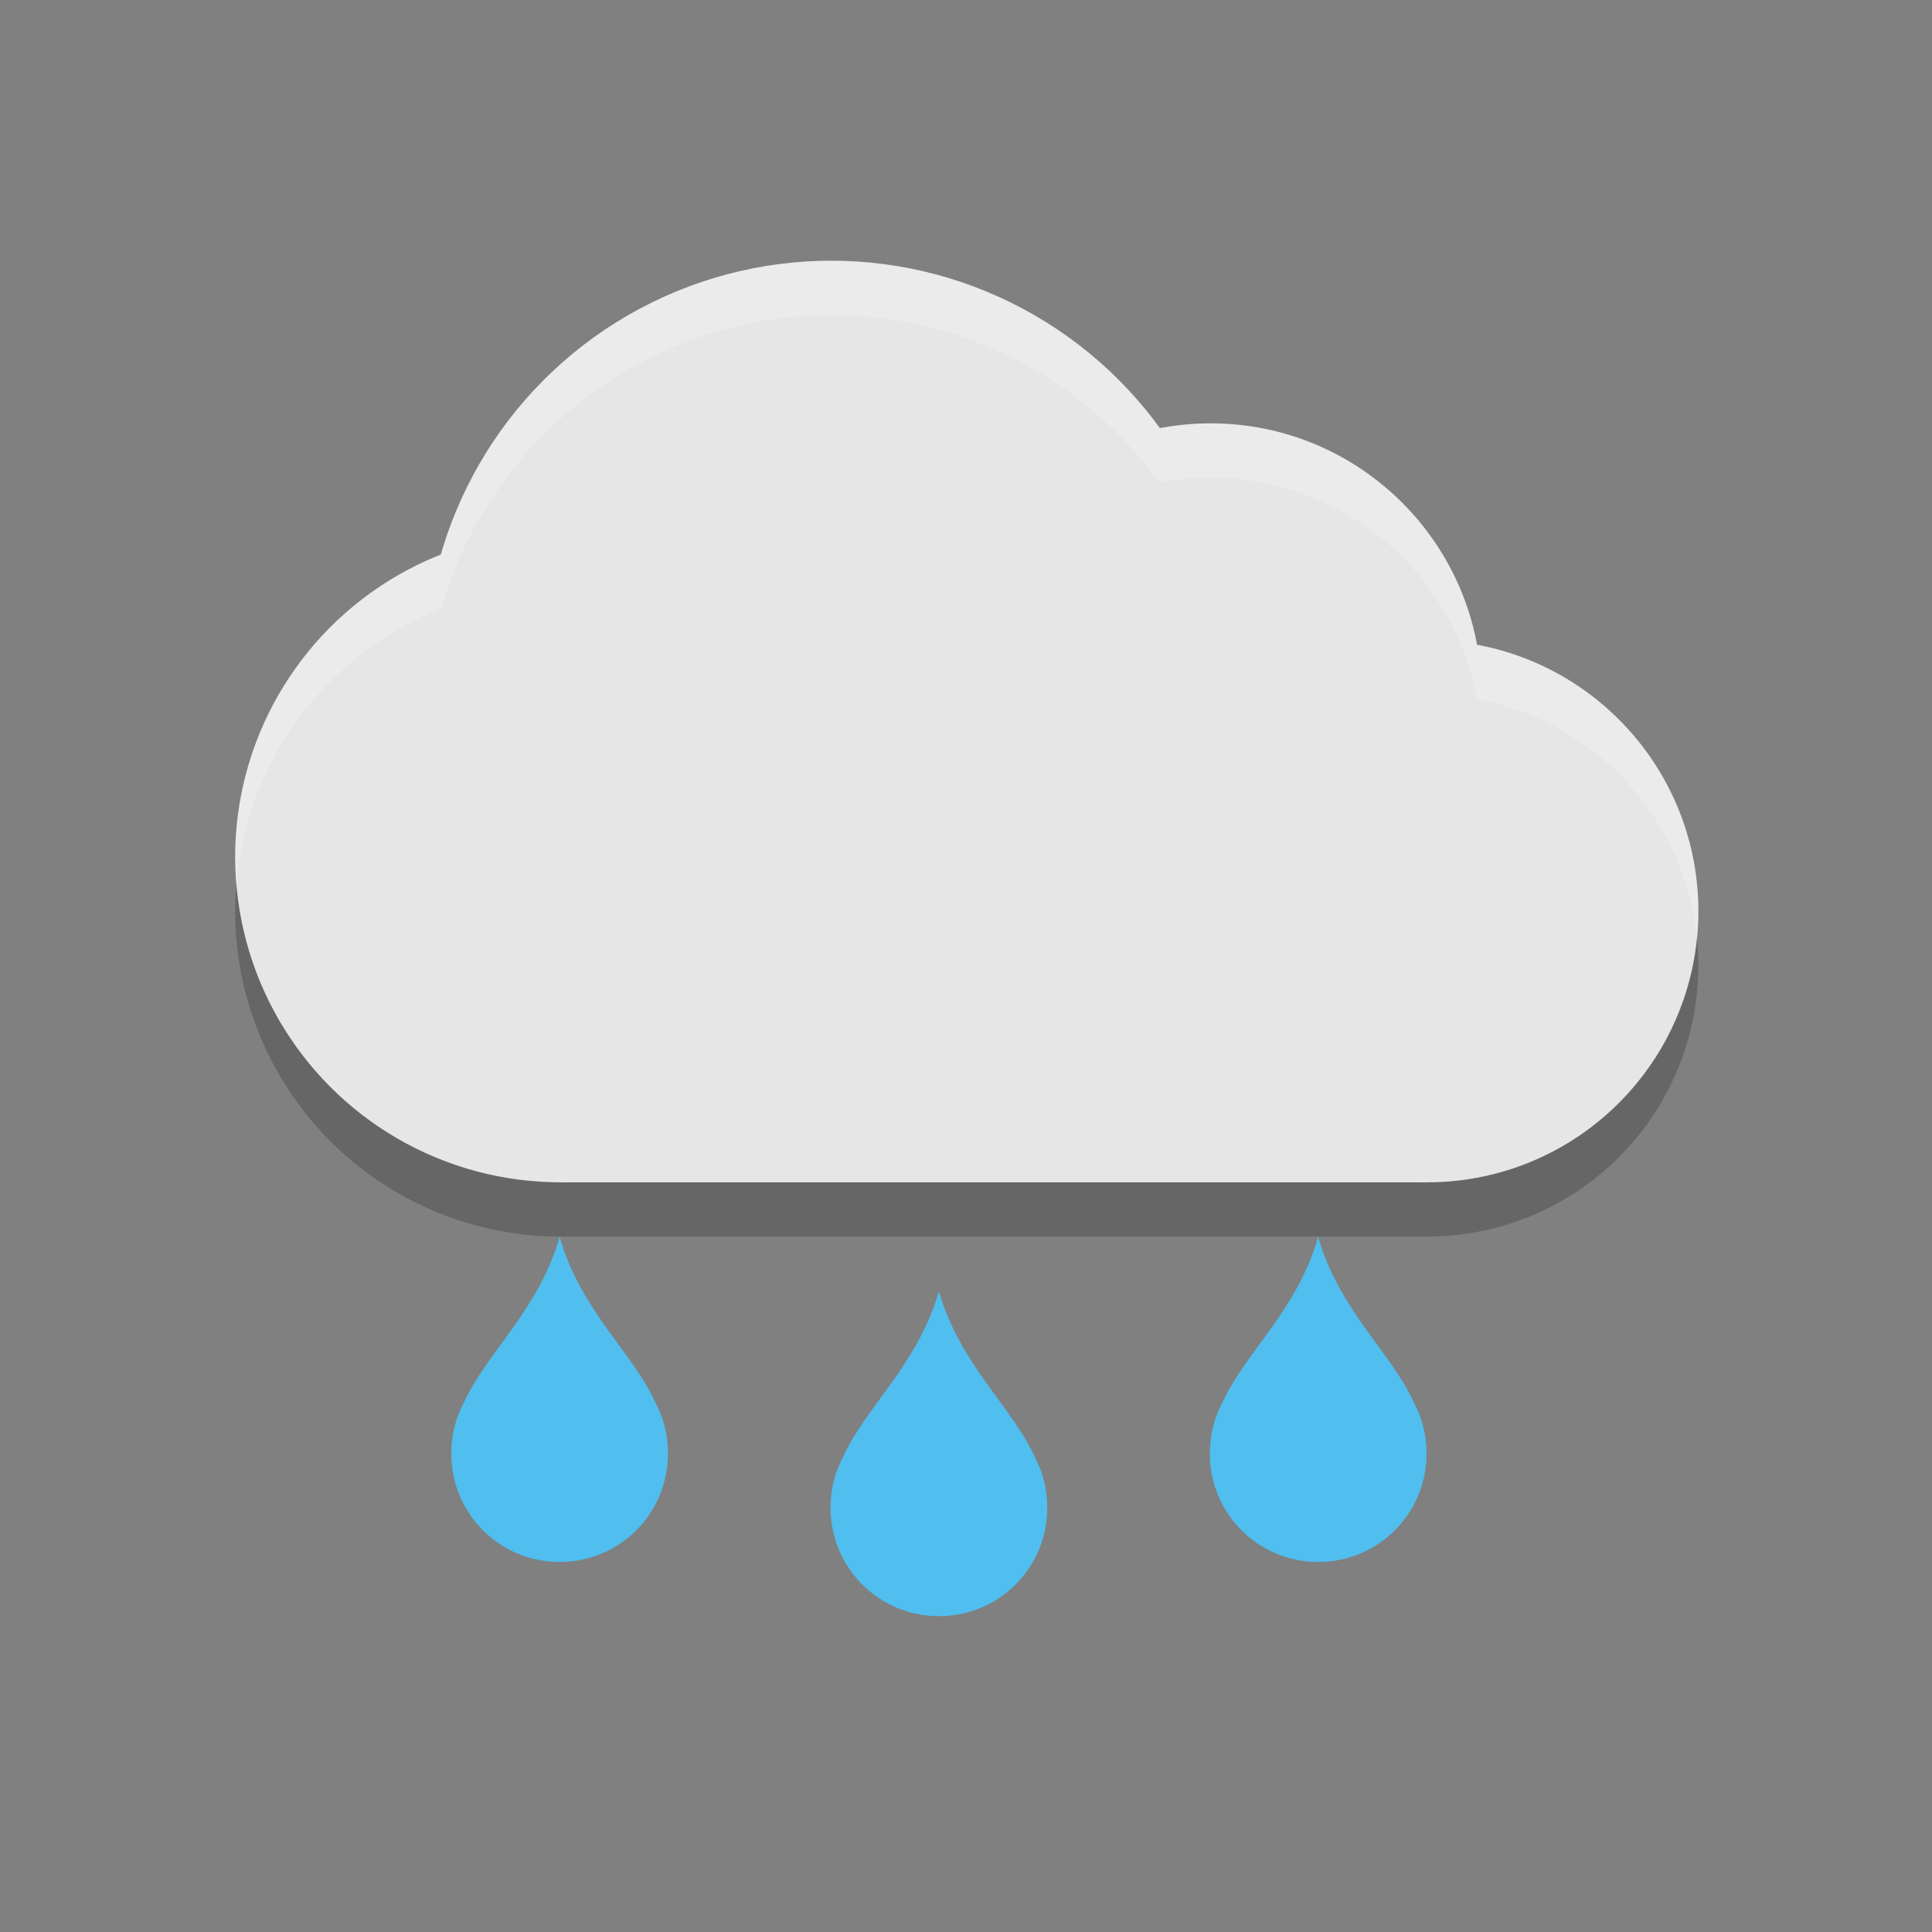 <?xml version="1.0" encoding="UTF-8" standalone="no"?>
<svg
   xmlns:dc="http://purl.org/dc/elements/1.1/"
   xmlns:cc="http://creativecommons.org/ns#"
   xmlns:rdf="http://www.w3.org/1999/02/22-rdf-syntax-ns#"
   xmlns:svg="http://www.w3.org/2000/svg"
   xmlns="http://www.w3.org/2000/svg"
   xmlns:sodipodi="http://sodipodi.sourceforge.net/DTD/sodipodi-0.dtd"
   xmlns:inkscape="http://www.inkscape.org/namespaces/inkscape"
   id="svg34"
   version="1"
   height="48"
   width="48"
   inkscape:version="0.91 r13725"
   sodipodi:docname="weather-showers.svg">
  <rect width="100%" height="100%" fill="#808080" stroke="none"/>
  <sodipodi:namedview
     pagecolor="#ffffff"
     bordercolor="#666666"
     borderopacity="1"
     objecttolerance="10"
     gridtolerance="10"
     guidetolerance="10"
     inkscape:pageopacity="0"
     inkscape:pageshadow="2"
     inkscape:window-width="1920"
     inkscape:window-height="1134"
     id="namedview63"
     showgrid="false"
     inkscape:zoom="19.666667"
     inkscape:cx="4.3361252"
     inkscape:cy="4.5888657"
     inkscape:window-x="1920"
     inkscape:window-y="0"
     inkscape:window-maximized="1"
     inkscape:current-layer="svg34" />
  <defs
     id="defs38">
    <clipPath
       id="clipPath-363610498-6-0-8">
      <g
         transform="translate(0,-1004.362)"
         id="g12-7-2-4">
        <path
           d="m -24,13 c 0,1.105 -0.672,2 -1.5,2 -0.828,0 -1.5,-0.895 -1.5,-2 0,-1.105 0.672,-2 1.5,-2 0.828,0 1.5,0.895 1.5,2 z"
           transform="matrix(15.333,0,0,11.5,415,878.862)"
           style="fill:#1890d0"
           id="path14-5-3-5" />
      </g>
    </clipPath>
    <clipPath
       id="clipPath-375834240-3-7-0">
      <g
         transform="translate(0,-1004.362)"
         id="g17-5-5-3">
        <path
           d="m -24,13 c 0,1.105 -0.672,2 -1.5,2 -0.828,0 -1.5,-0.895 -1.5,-2 0,-1.105 0.672,-2 1.5,-2 0.828,0 1.5,0.895 1.5,2 z"
           transform="matrix(15.333,0,0,11.5,415,878.862)"
           style="fill:#1890d0"
           id="path19-6-9-6" />
      </g>
    </clipPath>
    <clipPath
       id="clipPath-363610498">
      <g
         transform="translate(0,-1004.362)"
         id="g12">
        <path
           d="m -24,13 c 0,1.105 -0.672,2 -1.5,2 -0.828,0 -1.5,-0.895 -1.5,-2 0,-1.105 0.672,-2 1.5,-2 0.828,0 1.5,0.895 1.5,2 z"
           transform="matrix(15.333,0,0,11.5,415,878.862)"
           style="fill:#1890d0"
           id="path14" />
      </g>
    </clipPath>
    <clipPath
       id="clipPath-375834240">
      <g
         transform="translate(0,-1004.362)"
         id="g17">
        <path
           d="m -24,13 c 0,1.105 -0.672,2 -1.5,2 -0.828,0 -1.5,-0.895 -1.5,-2 0,-1.105 0.672,-2 1.5,-2 0.828,0 1.5,0.895 1.5,2 z"
           transform="matrix(15.333,0,0,11.5,415,878.862)"
           style="fill:#1890d0"
           id="path19" />
      </g>
    </clipPath>
    <clipPath
       id="clipPath-363610498-7">
      <g
         transform="translate(0,-1004.362)"
         id="g12-5">
        <path
           d="m -24,13 c 0,1.105 -0.672,2 -1.5,2 -0.828,0 -1.5,-0.895 -1.5,-2 0,-1.105 0.672,-2 1.5,-2 0.828,0 1.5,0.895 1.5,2 z"
           transform="matrix(15.333,0,0,11.5,415,878.862)"
           style="fill:#1890d0"
           id="path14-3" />
      </g>
    </clipPath>
    <clipPath
       id="clipPath-375834240-5">
      <g
         transform="translate(0,-1004.362)"
         id="g17-6">
        <path
           d="m -24,13 c 0,1.105 -0.672,2 -1.5,2 -0.828,0 -1.5,-0.895 -1.5,-2 0,-1.105 0.672,-2 1.5,-2 0.828,0 1.5,0.895 1.5,2 z"
           transform="matrix(15.333,0,0,11.5,415,878.862)"
           style="fill:#1890d0"
           id="path19-2" />
      </g>
    </clipPath>
  </defs>
  <g
     transform="matrix(0.449,0,0,0.449,691.67,345.04)"
     id="g37-9">
    <g
       style="opacity:0.1"
       id="g39-3">
      <!-- color: #a8cd01 -->
    </g>
  </g>
  <g
     transform="matrix(0.561,0,0,-0.552,-158.613,53.892)"
     id="g873-9-0" />
  <g
     transform="matrix(0.449,0,0,0.441,690.773,335.011)"
     style="display:inline;opacity:0.129"
     id="layer1-86-1-6" />
  <g
     transform="matrix(0.449,0,0,0.441,690.773,335.011)"
     id="g33-2-3">
    <g
       id="g35-7-2"
       clip-path="url(#clipPath-363610498-6-0-8)">
      <g
         transform="translate(1,1)"
         id="g37-0-0">
        <g
           style="opacity:0.1"
           id="g39-9-6">
          <!-- color: #a8cd01 -->
        </g>
      </g>
    </g>
  </g>
  <g
     transform="matrix(0.449,0,0,0.441,690.773,335.011)"
     id="g41-3-1">
    <g
       id="g43-6-5"
       clip-path="url(#clipPath-375834240-3-7-0)">
      <!-- color: #a8cd01 -->
    </g>
  </g>
  <g
     style="fill:#d9d9d9;fill-opacity:1"
     transform="matrix(0.561,0,0,-0.552,-78.566,48.752)"
     id="g931-0-5">
    <ellipse
       style="opacity:1;fill:#e6e6e6;fill-opacity:1;stroke:none;stroke-width:1.45;stroke-miterlimit:4;stroke-dasharray:none"
       id="path877-6-4"
       cx="203.261"
       cy="-47.304"
       transform="scale(1,-1)"
       rx="12"
       ry="12.2" />
    <ellipse
       style="opacity:1;fill:#e6e6e6;fill-opacity:1;stroke:none;stroke-width:1.45;stroke-miterlimit:4;stroke-dasharray:none"
       id="path877-3-2-7"
       cx="193.661"
       cy="-57.064"
       transform="scale(1,-1)"
       rx="12"
       ry="12.2" />
    <ellipse
       style="opacity:1;fill:#e6e6e6;fill-opacity:1;stroke:none;stroke-width:2.175;stroke-miterlimit:4;stroke-dasharray:none"
       id="path877-3-6-6-6"
       cx="176.861"
       cy="-58.284"
       transform="scale(1,-1)"
       rx="18"
       ry="18.3" />
    <ellipse
       style="opacity:1;fill:#e6e6e6;fill-opacity:1;stroke:none;stroke-width:1.74;stroke-miterlimit:4;stroke-dasharray:none"
       id="path877-3-6-7-1-5"
       cx="164.861"
       cy="-49.744"
       transform="scale(1,-1)"
       rx="14.4"
       ry="14.64" />
    <rect
       style="opacity:1;fill:#e6e6e6;fill-opacity:1;stroke:none;stroke-width:0.587;stroke-miterlimit:4;stroke-dasharray:none"
       id="rect924-8-6"
       width="38.4"
       height="12.2"
       x="164.861"
       y="-47.304"
       transform="scale(1,-1)" />
    <path
       style="opacity:0.2;fill:#000000;fill-opacity:1;stroke:none;stroke-width:0.599;stroke-miterlimit:4;stroke-dasharray:none"
       d="M 11.023,26.496 A 6,6 0 0 0 11,27 a 6,6 0 0 0 6,6 l 16,0 A 5,5 0 0 0 38,28 5,5 0 0 0 37.973,27.484 5,5 0 0 1 33,32 l -16,0 a 6,6 0 0 1 -5.977,-5.504 z"
       transform="matrix(2.4,0,0,-2.44,124.061,113.184)"
       id="path850"
       inkscape:connector-curvature="0" />
    <path
       style="opacity:0.2;fill:#ffffff;fill-opacity:1;stroke:none;stroke-width:0.599;stroke-miterlimit:4;stroke-dasharray:none"
       d="M 22,11 A 7.5,7.5 0 0 0 14.801,16.42 6,6 0 0 0 11,22 6,6 0 0 0 11.023,22.496 6,6 0 0 1 14.801,17.42 7.5,7.5 0 0 1 22,12 7.5,7.5 0 0 1 28.057,15.094 5,5 0 0 1 29,15 5,5 0 0 1 33.914,19.088 5,5 0 0 1 37.973,23.484 5,5 0 0 0 38,23 5,5 0 0 0 33.914,18.088 5,5 0 0 0 29,14 5,5 0 0 0 28.057,14.094 7.5,7.5 0 0 0 22,11 Z"
       transform="matrix(2.4,0,0,-2.44,124.061,103.424)"
       id="path965"
       inkscape:connector-curvature="0" />
  </g>
  <g
     style="fill:#000000;fill-opacity:1"
     transform="matrix(0.561,0,0,-0.552,-31.451,45.883)"
     id="g931-5-7-9" />
  <g
     id="g970-9-3"
     transform="matrix(0.561,0,0,-0.552,-31.451,45)"
     style="fill:#ffffff;fill-opacity:1" />
  <g
     style="fill:#ffffff;fill-opacity:1"
     transform="matrix(0.561,0,0,-0.552,-31.451,44.117)"
     id="g974-2-7" />
  <g
     transform="matrix(0.449,0,0,0.449,691.67,345.04)"
     id="g37">
    <g
       style="opacity:0.1"
       id="g39">
      <!-- color: #a8cd01 -->
    </g>
  </g>
  <path
     inkscape:connector-curvature="0"
     id="path5-3-3-5-5-9-2-9-4-5-1-6-3"
     d="m 23.327,32.077 c -0.524,1.834 -1.825,2.876 -2.39,4.138 -0.198,0.375 -0.302,0.791 -0.302,1.246 0,1.492 1.201,2.692 2.692,2.692 1.492,0 2.692,-1.201 2.692,-2.692 0,-0.455 -0.104,-0.871 -0.302,-1.246 -0.565,-1.262 -1.866,-2.305 -2.39,-4.138 z"
     style="opacity:1;fill:#50beee;fill-opacity:1;stroke-width:0.8" />
  <path
     id="path5-3-3-5-5-9-2-9-4-5-1-6"
     d="m 13.904,30.731 c -0.524,1.834 -1.825,2.876 -2.39,4.138 -0.198,0.375 -0.302,0.791 -0.302,1.246 0,1.492 1.201,2.692 2.692,2.692 1.492,0 2.692,-1.201 2.692,-2.692 0,-0.455 -0.104,-0.871 -0.302,-1.246 -0.565,-1.262 -1.866,-2.305 -2.39,-4.138 z"
     style="opacity:1;fill:#50beee;fill-opacity:1;stroke-width:0.8"
     inkscape:connector-curvature="0" />
  <path
     id="path1358"
     d="m 13.904,30.731 c -0.524,1.834 -1.825,2.876 -2.39,4.138 -0.198,0.375 -0.302,0.791 -0.302,1.246 0,0.228 0.036,0.446 0.089,0.657 0.051,-0.194 0.12,-0.381 0.213,-0.557 0.565,-1.262 1.866,-2.305 2.39,-4.138 0.524,1.834 1.825,2.876 2.39,4.138 0.093,0.176 0.162,0.364 0.213,0.557 0.053,-0.211 0.089,-0.429 0.089,-0.657 0,-0.455 -0.104,-0.871 -0.302,-1.246 -0.565,-1.262 -1.866,-2.305 -2.39,-4.138 z"
     style="opacity:0;fill:#ffffff;fill-opacity:1;stroke-width:0.8"
     inkscape:connector-curvature="0" />
  <path
     inkscape:connector-curvature="0"
     id="path1360"
     d="m 23.327,32.077 c -0.524,1.834 -1.825,2.876 -2.39,4.138 -0.198,0.375 -0.302,0.791 -0.302,1.246 0,0.228 0.036,0.446 0.089,0.657 0.051,-0.194 0.12,-0.381 0.213,-0.557 0.565,-1.262 1.866,-2.305 2.39,-4.138 0.524,1.834 1.825,2.876 2.39,4.138 0.093,0.176 0.162,0.364 0.213,0.557 0.053,-0.211 0.089,-0.429 0.089,-0.657 0,-0.455 -0.104,-0.871 -0.302,-1.246 -0.565,-1.262 -1.866,-2.305 -2.39,-4.138 z"
     style="opacity:0;fill:#ffffff;fill-opacity:1;stroke-width:0.8" />
  <path
     id="path5-3-3-5-5-9-2-9-4-5-1-6-7"
     d="m 32.75,30.731 c -0.524,1.834 -1.825,2.876 -2.39,4.138 -0.198,0.375 -0.302,0.791 -0.302,1.246 0,1.492 1.201,2.692 2.692,2.692 1.492,0 2.692,-1.201 2.692,-2.692 0,-0.455 -0.104,-0.871 -0.302,-1.246 -0.565,-1.262 -1.866,-2.305 -2.39,-4.138 z"
     style="opacity:1;fill:#50beee;fill-opacity:1;stroke-width:0.8"
     inkscape:connector-curvature="0" />
  <path
     id="path1358-7"
     d="m 32.75,30.731 c -0.524,1.834 -1.825,2.876 -2.39,4.138 -0.198,0.375 -0.302,0.791 -0.302,1.246 0,0.228 0.036,0.446 0.089,0.657 0.051,-0.194 0.12,-0.381 0.213,-0.557 0.565,-1.262 1.866,-2.305 2.39,-4.138 0.524,1.834 1.825,2.876 2.39,4.138 0.093,0.176 0.162,0.364 0.213,0.557 0.053,-0.211 0.089,-0.429 0.089,-0.657 0,-0.455 -0.104,-0.871 -0.302,-1.246 -0.565,-1.262 -1.866,-2.305 -2.39,-4.138 z"
     style="opacity:0;fill:#ffffff;fill-opacity:1;stroke-width:0.8"
     inkscape:connector-curvature="0" />
</svg>

